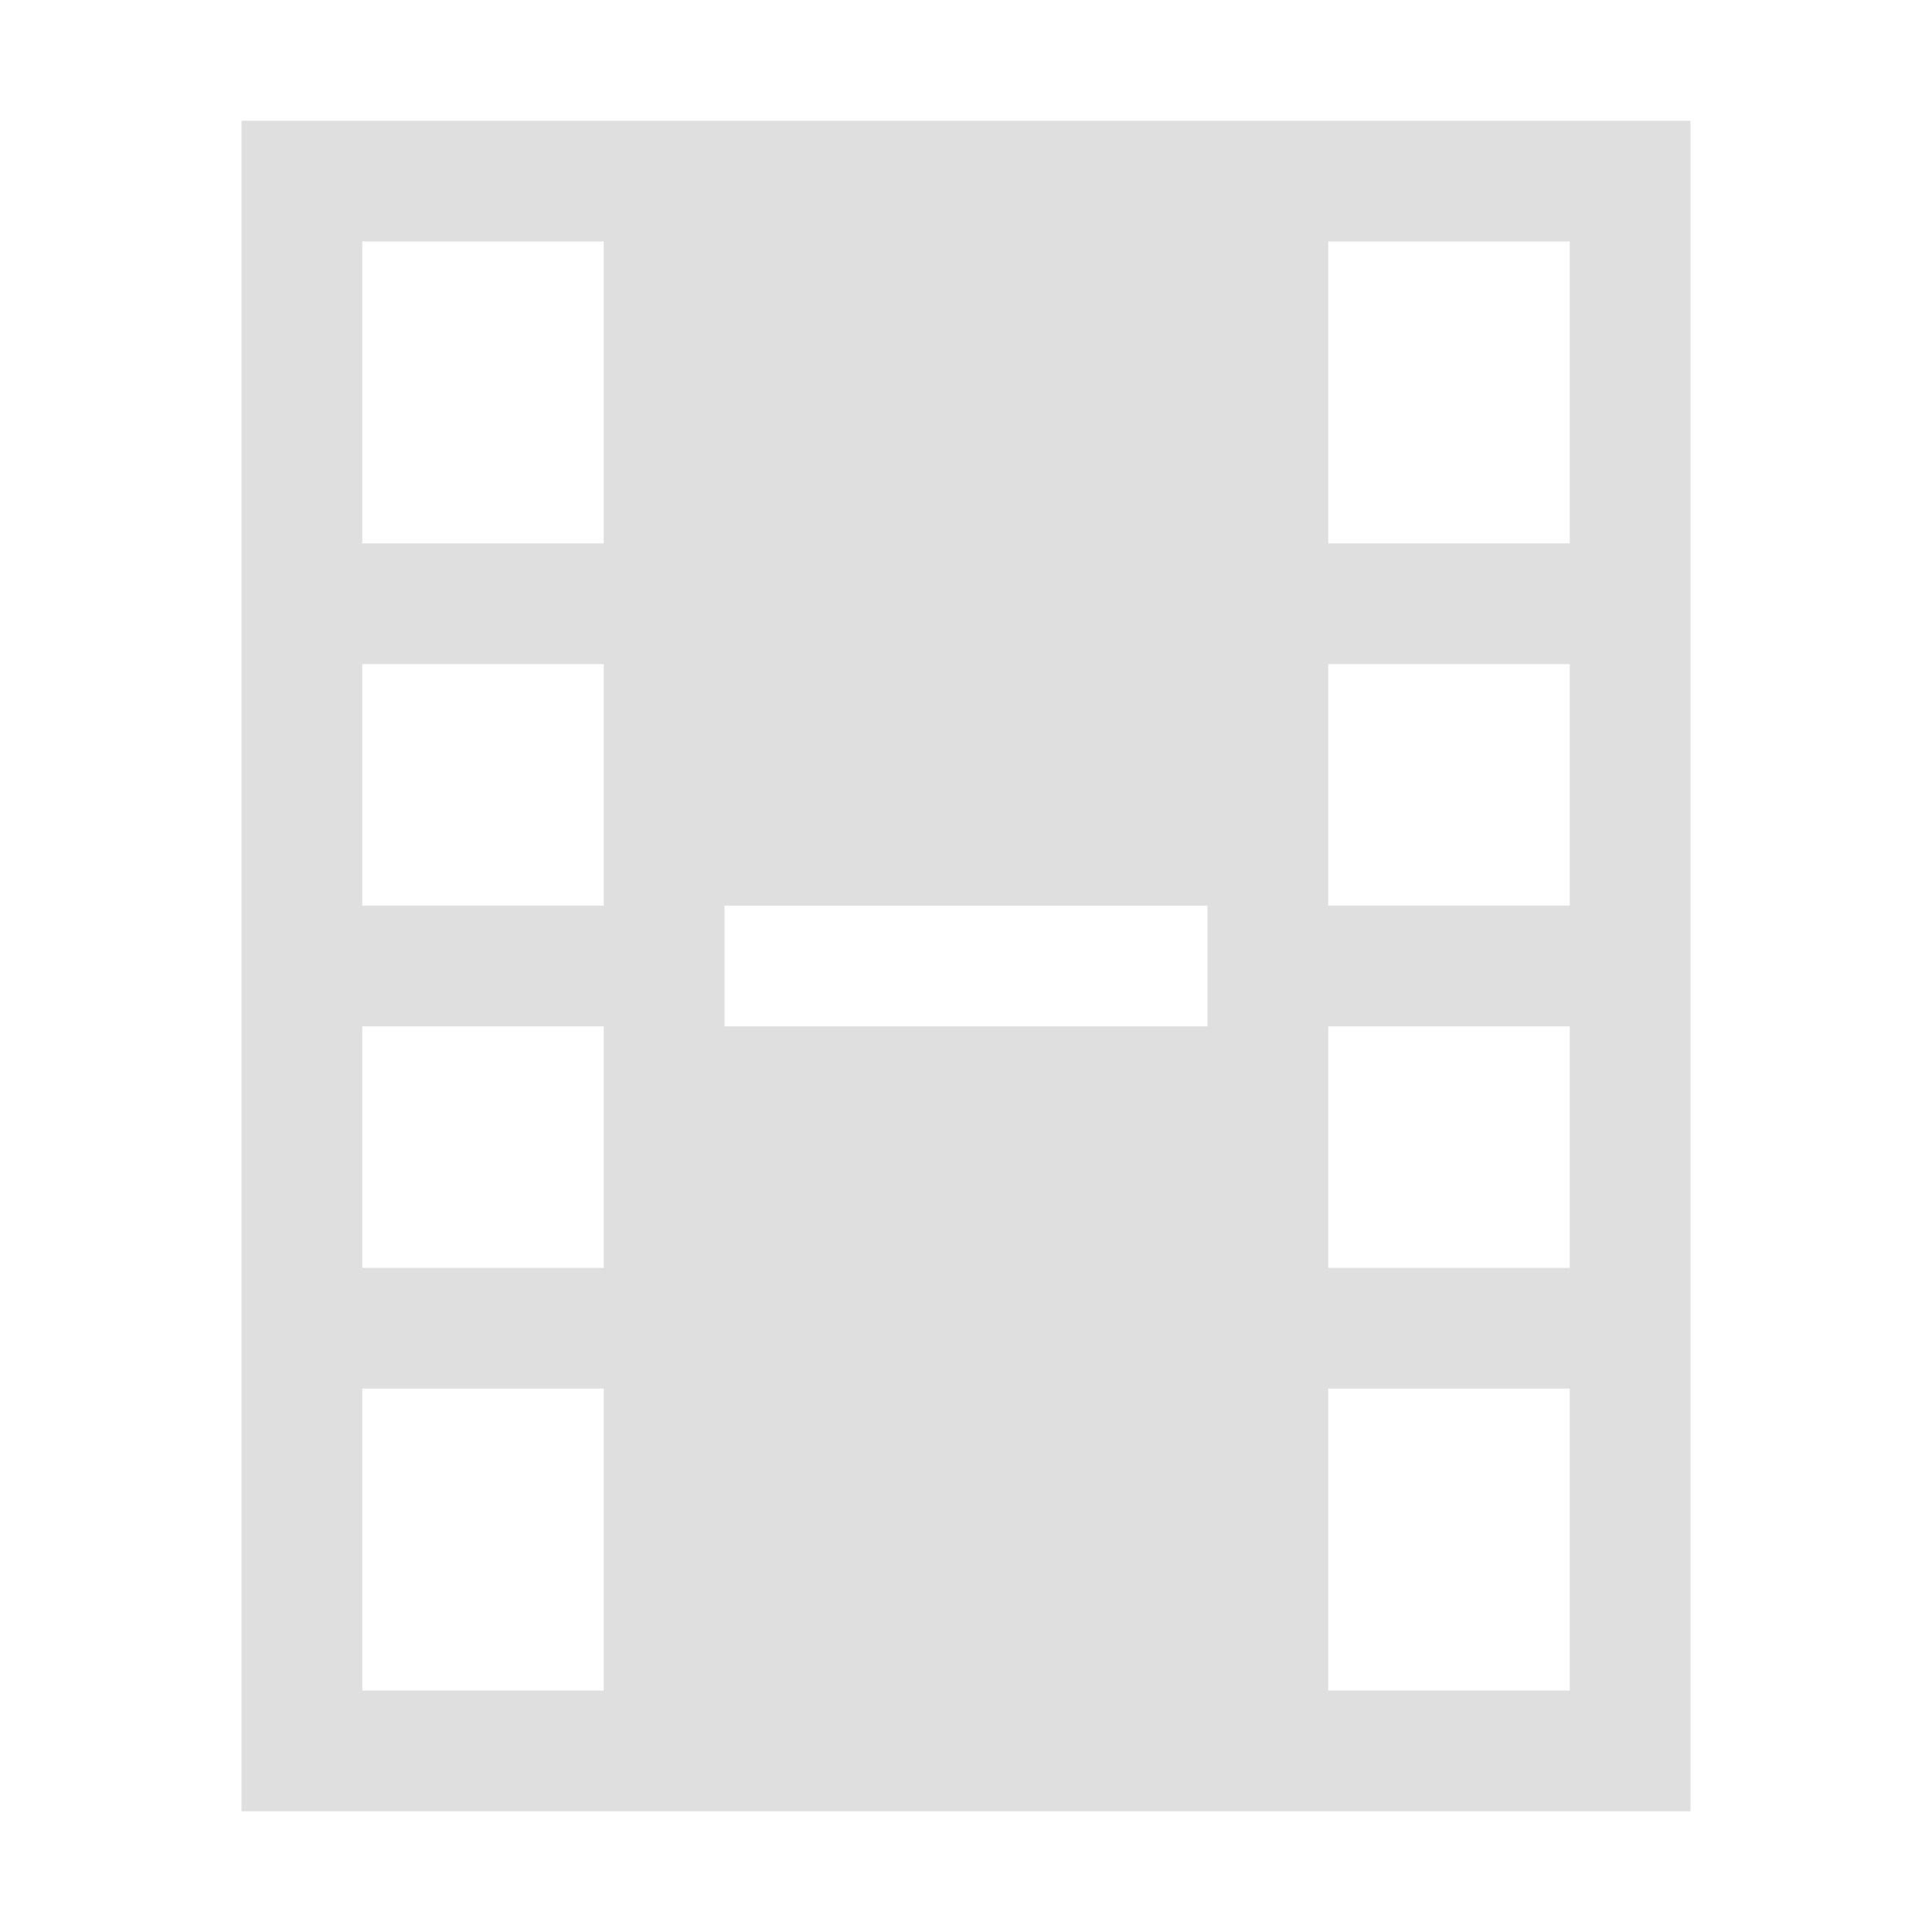 <?xml version="1.0" encoding="UTF-8" standalone="no"?>
<svg
   xmlns:dc="http://purl.org/dc/elements/1.1/"
   xmlns:cc="http://creativecommons.org/ns#"
   xmlns:rdf="http://www.w3.org/1999/02/22-rdf-syntax-ns#"
   xmlns:svg="http://www.w3.org/2000/svg"
   xmlns="http://www.w3.org/2000/svg"
   xmlns:sodipodi="http://sodipodi.sourceforge.net/DTD/sodipodi-0.dtd"
   xmlns:inkscape="http://www.inkscape.org/namespaces/inkscape"
   width="16px"
   height="16px"
   viewBox="0 0 16 16"
   version="1.1"
   id="svg12"
   sodipodi:docname="folder-videos-symbolic.svg"
   inkscape:version="0.92.4 (unknown)">
  <sodipodi:namedview
     pagecolor="#ffffff"
     bordercolor="#666666"
     borderopacity="1"
     objecttolerance="10"
     gridtolerance="10"
     guidetolerance="10"
     inkscape:pageopacity="0"
     inkscape:pageshadow="2"
     inkscape:window-width="1366"
     inkscape:window-height="709"
     id="namedview14"
     showgrid="false"
     inkscape:zoom="15.90625"
     inkscape:cx="6.8107491"
     inkscape:cy="16.16649"
     inkscape:window-x="0"
     inkscape:window-y="0"
     inkscape:window-maximized="1"
     inkscape:current-layer="svg12" />
  <!-- Generator: Sketch 42 (36781) - http://www.bohemiancoding.com/sketch -->
  <title
     id="title2">folder-videos-symbolic</title>
  <desc
     id="desc4">Created with Sketch.</desc>
  <defs
     id="defs6" />
  <path
     inkscape:connector-curvature="0"
     style="opacity:1;vector-effect:none;fill:#dfdfdf;fill-opacity:1;stroke:none;stroke-width:9.704;stroke-linecap:butt;stroke-linejoin:miter;stroke-miterlimit:4;stroke-dasharray:none;stroke-dashoffset:0;stroke-opacity:1"
     d="M 2,1 V 15 H 14 V 1 Z m 1,1 h 2 v 0.5 2 H 3 Z m 8,0 h 2 v 2.5 h -2 v -2 z M 3,5.5 H 5 V 5.801 7.5 H 3 Z m 8,0 h 2 v 2 h -2 z m -5,2 h 4 V 8.191 8.5 H 6 V 8.191 7.592 Z m -3,1 h 2 v 2 H 3 Z m 8,0 h 2 v 2 h -2 z m -8,3 h 2 v 2 0.5 H 3 Z m 8,0 h 2 V 14 h -2 z"
     id="path867" />
</svg>
